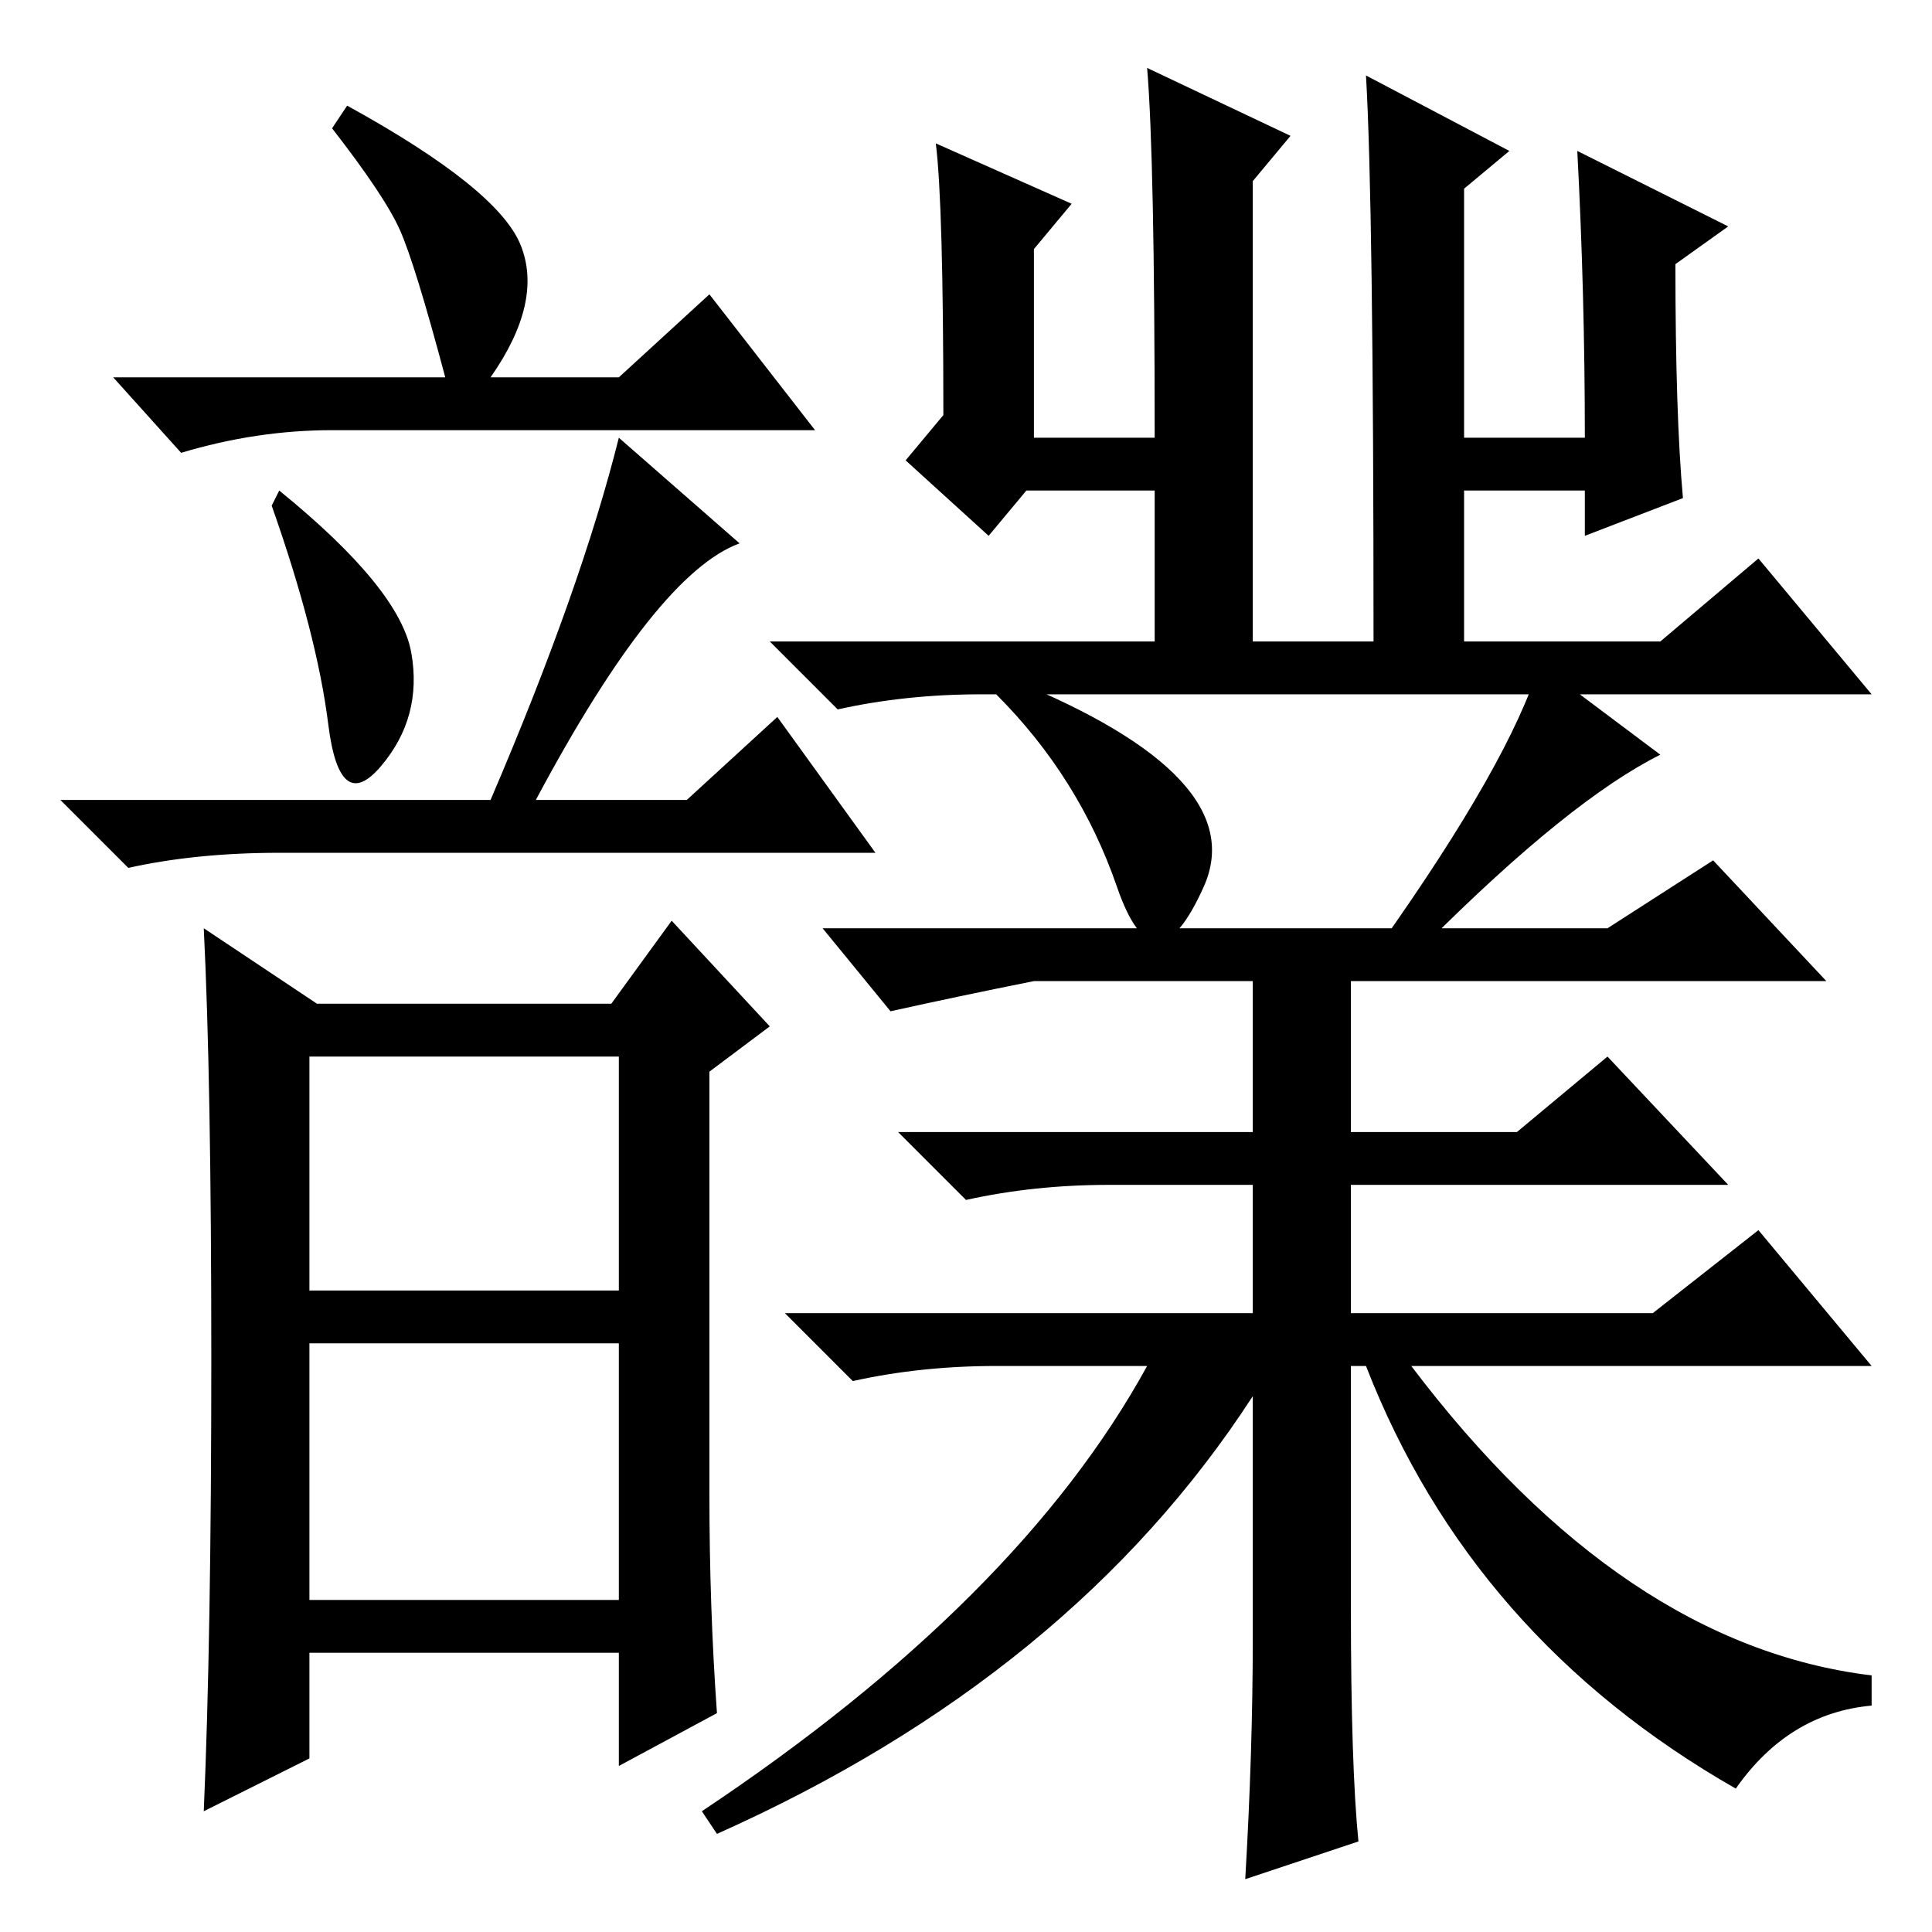 <?xml version="1.0" standalone="no"?>
<!DOCTYPE svg PUBLIC "-//W3C//DTD SVG 1.1//EN" "http://www.w3.org/Graphics/SVG/1.1/DTD/svg11.dtd" >
<svg xmlns="http://www.w3.org/2000/svg" xmlns:xlink="http://www.w3.org/1999/xlink" version="1.1" viewBox="0 -36 256 256">
  <g transform="matrix(1 0 0 -1 0 220)">
   <path fill="currentColor"
d="M54.5 169.5q1.5 -8.5 -4 -15t-7 5.5t-7.5 29l1 2q16 -13 17.5 -21.5zM98 184q-11 -4 -27 -34h20l12 11l13 -18h-79q-11 0 -20 -2l-9 9h57q12 28 17 48zM28 76q0 37 -1 57l15 -10h39l8 11l13 -14l-8 -6v-56q0 -15 1 -29l-13 -7v15h-41v-14l-14 -7q1 23 1 60zM41 85h41v31
h-41v-31zM41 44h41v34h-41v-34zM59 206q-4 15 -6 19.5t-9 13.5l2 3q20 -11 23 -18.5t-4 -17.5h17l12 11l14 -18h-64q-10 0 -20 -3l-9 10h44zM152 247l19 -9l-5 -6v-61h16q0 58 -1 75l19 -10l-6 -5v-33h16q0 19 -1 38l20 -10l-7 -5q0 -20 1 -31l-13 -5v6h-16v-20h26l13 11
l15 -18h-118q-10 0 -19 -2l-9 9h51v20h-17l-5 -6l-11 10l5 6q0 28 -1 36l18 -8l-5 -6v-25h16q0 37 -1 49zM213 133l14 9l15 -16h-63v-20h22l12 10l16 -17h-50v-17h40l14 11l15 -18h-61q28 -37 61 -41v-4q-11 -1 -18 -11q-35 20 -49 56h-2v-32q0 -21 1 -31l-15 -5q1 17 1 32
v32q-24 -37 -71 -58l-2 3q42 28 59 59h-20q-10 0 -19 -2l-9 9h62v17h-19q-10 0 -19 -2l-9 9h47v20h-29q-10 -2 -19 -4l-9 11h104zM189 131h-6q17 24 21 37l16 -12q-12 -6 -31 -25zM132 164l2 2q32 -13 25.5 -27.5t-11.5 0t-16 25.5z" />
  </g>

</svg>
